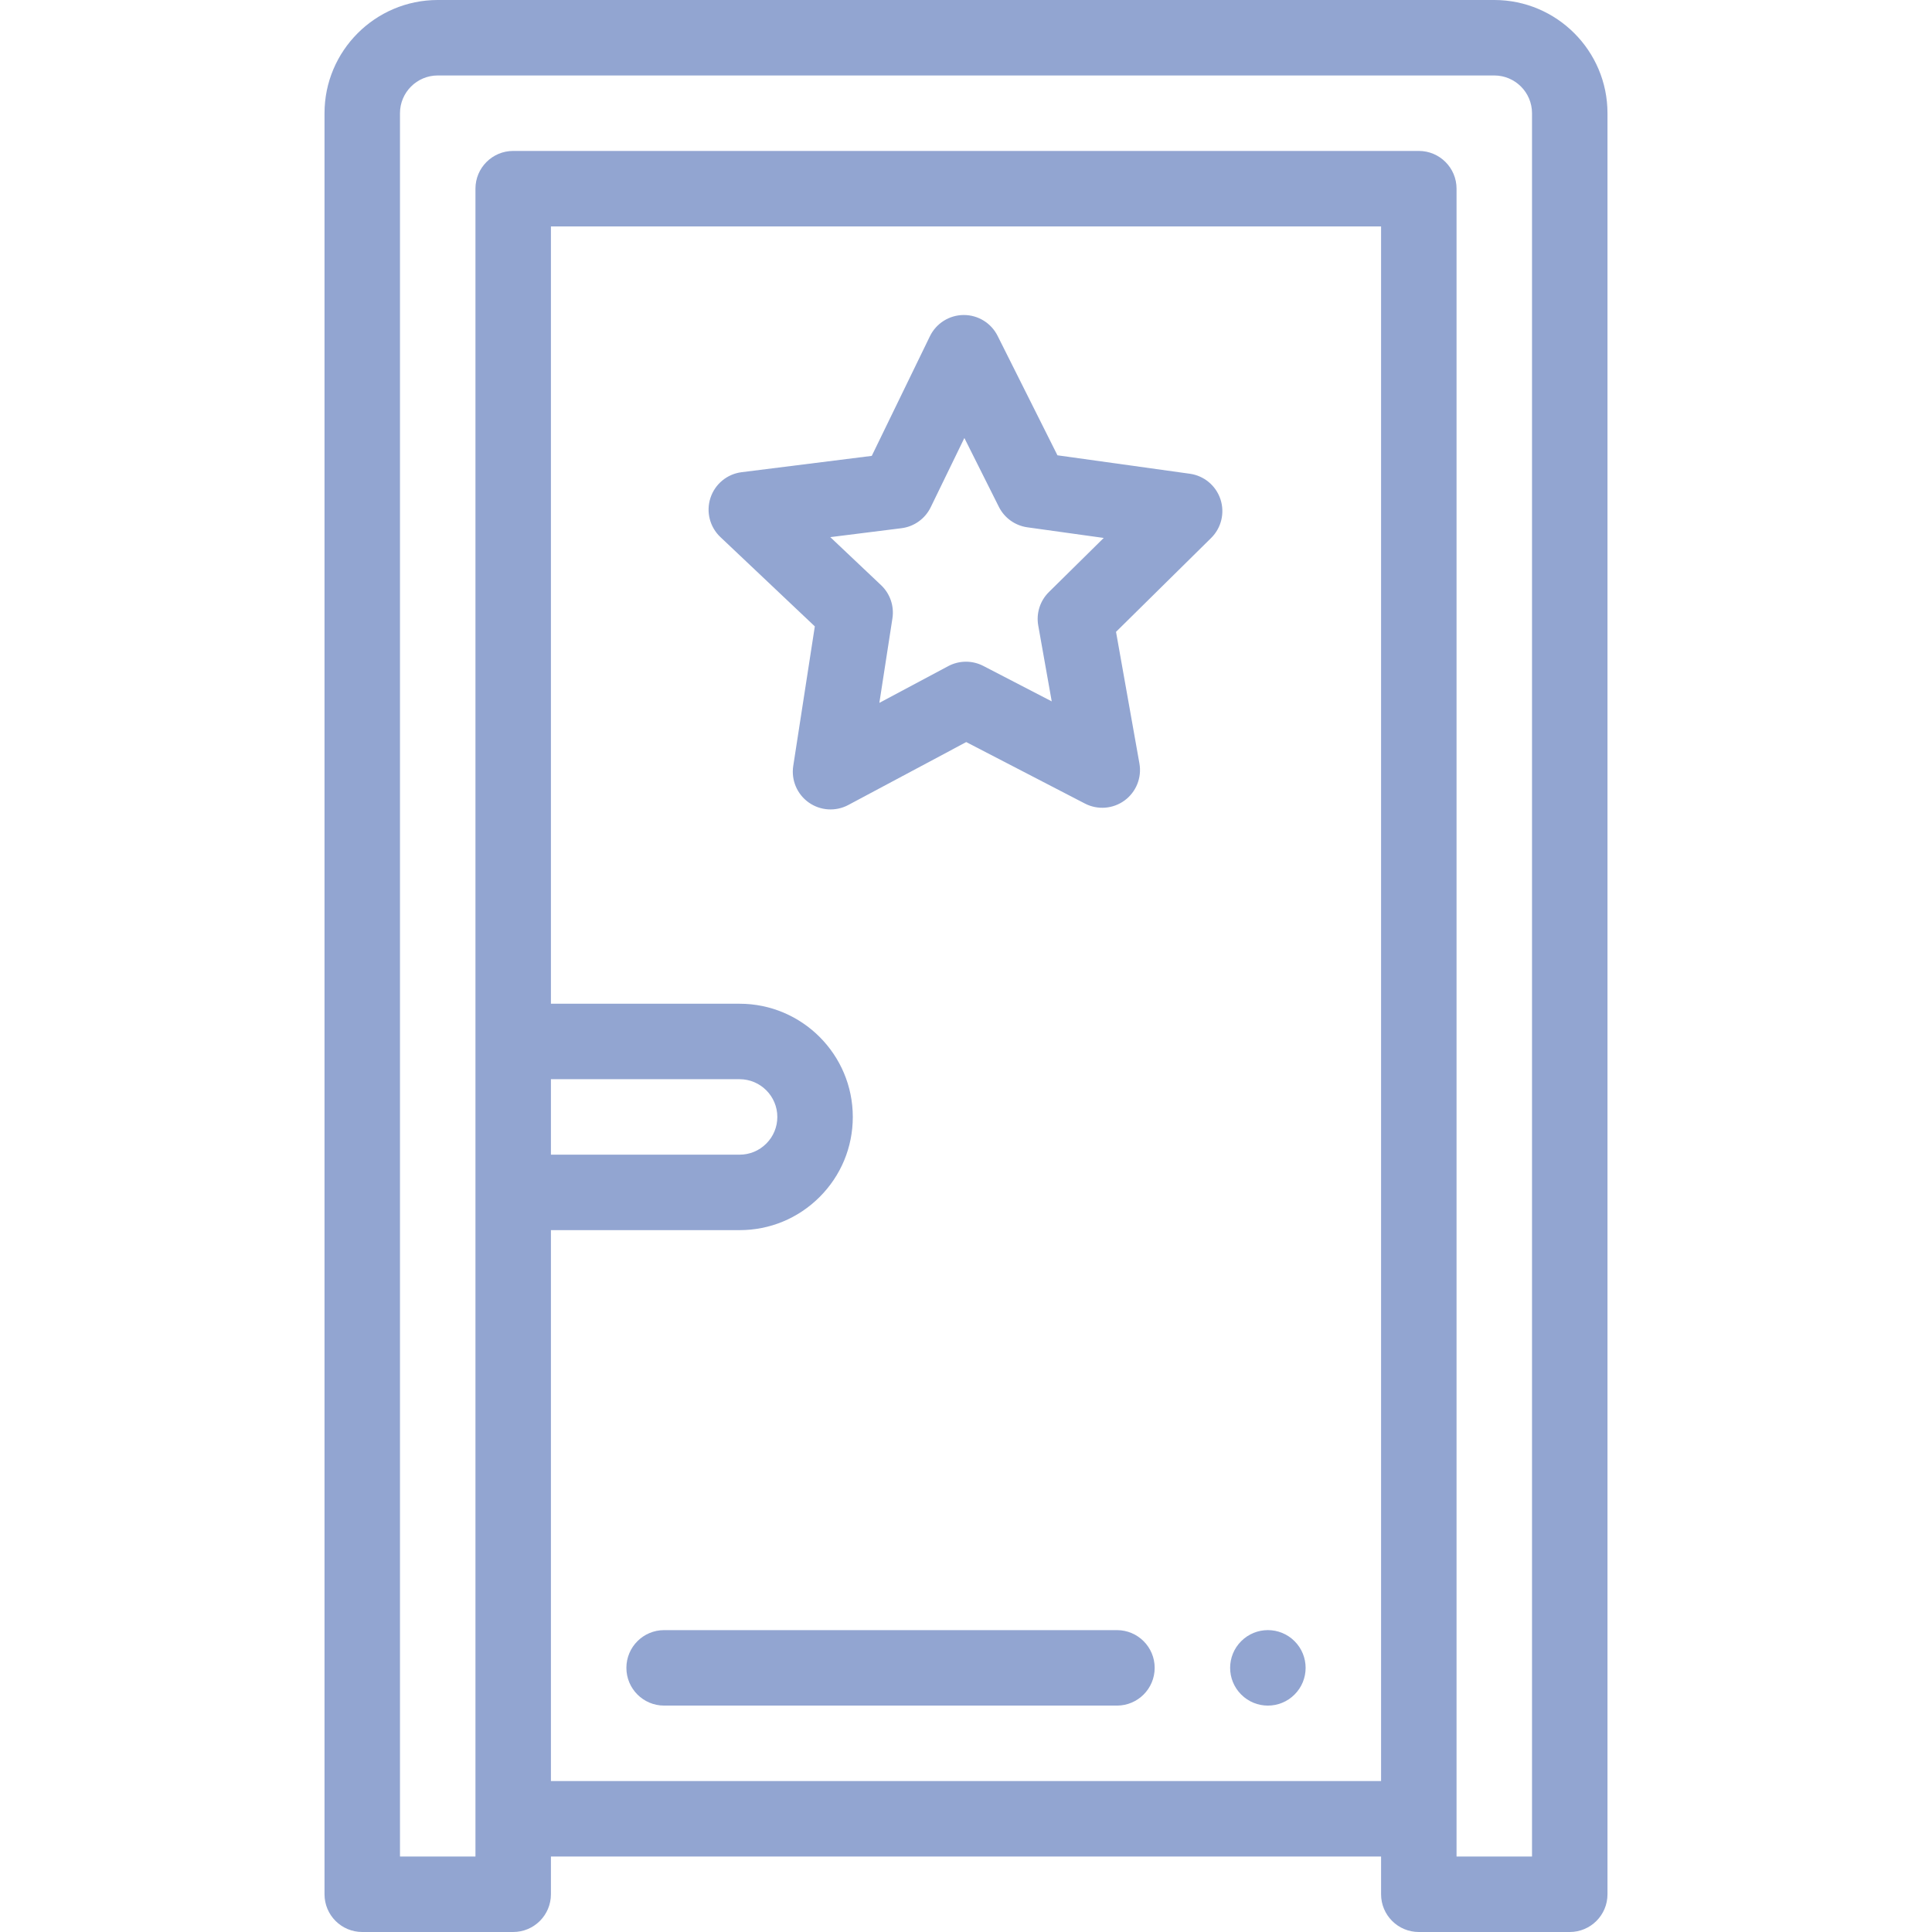 <?xml version="1.0" encoding="iso-8859-1"?>
<!-- Generator: Adobe Illustrator 19.0.0, SVG Export Plug-In . SVG Version: 6.00 Build 0)  -->
<svg version="1.1" id="Capa_1" xmlns="http://www.w3.org/2000/svg" xmlns:xlink="http://www.w3.org/1999/xlink" x="0px" y="0px"
	 viewBox="0 0 512 512" style="enable-background:new 0 0 512 512;" xml:space="preserve">
<g>
	<g>
		<path d="M343.07,434.93c-3.9-3.91-10.24-3.91-14.14,0c-3.91,3.9-3.91,10.24,0,14.14c3.9,3.91,10.24,3.91,14.14,0
			C346.98,445.17,346.98,438.83,343.07,434.93z" fill="#92A5D1"/>
	</g>
</g>
<g>
	<g>
		<path d="M396,0H116C99.458,0,86,13.458,86,30v472c0,5.523,4.477,10,10,10h40c5.523,0,10-4.477,10-10v-10h220v10
			c0,5.523,4.477,10,10,10h40c5.523,0,10-4.477,10-10V30C426,13.458,412.542,0,396,0z M366,472H146V326h50
			c8.01,0,15.542-3.121,21.212-8.789C222.879,311.542,226,304.01,226,296c0-16.542-13.458-30-30-30h-50V60h220V472z M146,306v-20h50
			c5.514,0,10,4.486,10,10c0,2.668-1.041,5.179-2.931,7.069c-1.891,1.89-4.401,2.931-7.069,2.931H146z M406,492h-20V50
			c0-5.523-4.477-10-10-10H136c-5.523,0-10,4.477-10,10c0,20.504,0,421.457,0,442h-20V30c0-5.514,4.486-10,10-10h280
			c5.514,0,10,4.486,10,10V492z" fill="#92A5D1"/>
	</g>
</g>
<g>
	<g>
		<path d="M323.431,132.302c-1.198-3.612-4.342-6.231-8.112-6.756l-35.084-4.886L264.371,89c-1.696-3.385-5.157-5.52-8.94-5.52
			c-0.021,0-0.041,0-0.061,0c-3.806,0.023-7.27,2.205-8.933,5.628l-15.41,31.704l-34.491,4.325
			c-3.839,0.481-7.056,3.134-8.259,6.811c-1.204,3.677-0.179,7.718,2.632,10.377l25.027,23.673l-5.718,36.983
			c-0.579,3.743,1.007,7.492,4.097,9.684c3.092,2.193,7.156,2.448,10.494,0.667l31.251-16.675l31.451,16.292
			c3.38,1.75,7.461,1.432,10.526-0.825c3.066-2.256,4.585-6.057,3.919-9.805l-6.2-34.874l25.208-24.877
			C323.673,139.895,324.629,135.915,323.431,132.302z M277.966,156.902c-2.342,2.312-3.397,5.628-2.821,8.868l3.573,20.1
			l-18.128-9.39c-2.922-1.514-6.403-1.493-9.307,0.057l-18.244,9.734l3.464-22.404c0.502-3.248-0.624-6.535-3.011-8.792
			l-13.456-12.728l18.858-2.365c3.356-0.421,6.271-2.509,7.75-5.551l8.923-18.357l9.143,18.246c1.474,2.942,4.302,4.971,7.561,5.424
			l20.228,2.817L277.966,156.902z" fill="#92A5D1"/>
	</g>
</g>
<g>
	<g>
		<path d="M296,432H176c-5.523,0-10,4.477-10,10s4.477,10,10,10h120c5.523,0,10-4.477,10-10S301.523,432,296,432z" fill="#92A5D1"/>
	</g>
</g>
<g>
</g>
<g>
</g>
<g>
</g>
<g>
</g>
<g>
</g>
<g>
</g>
<g>
</g>
<g>
</g>
<g>
</g>
<g>
</g>
<g>
</g>
<g>
</g>
<g>
</g>
<g>
</g>
<g>
</g>
</svg>
